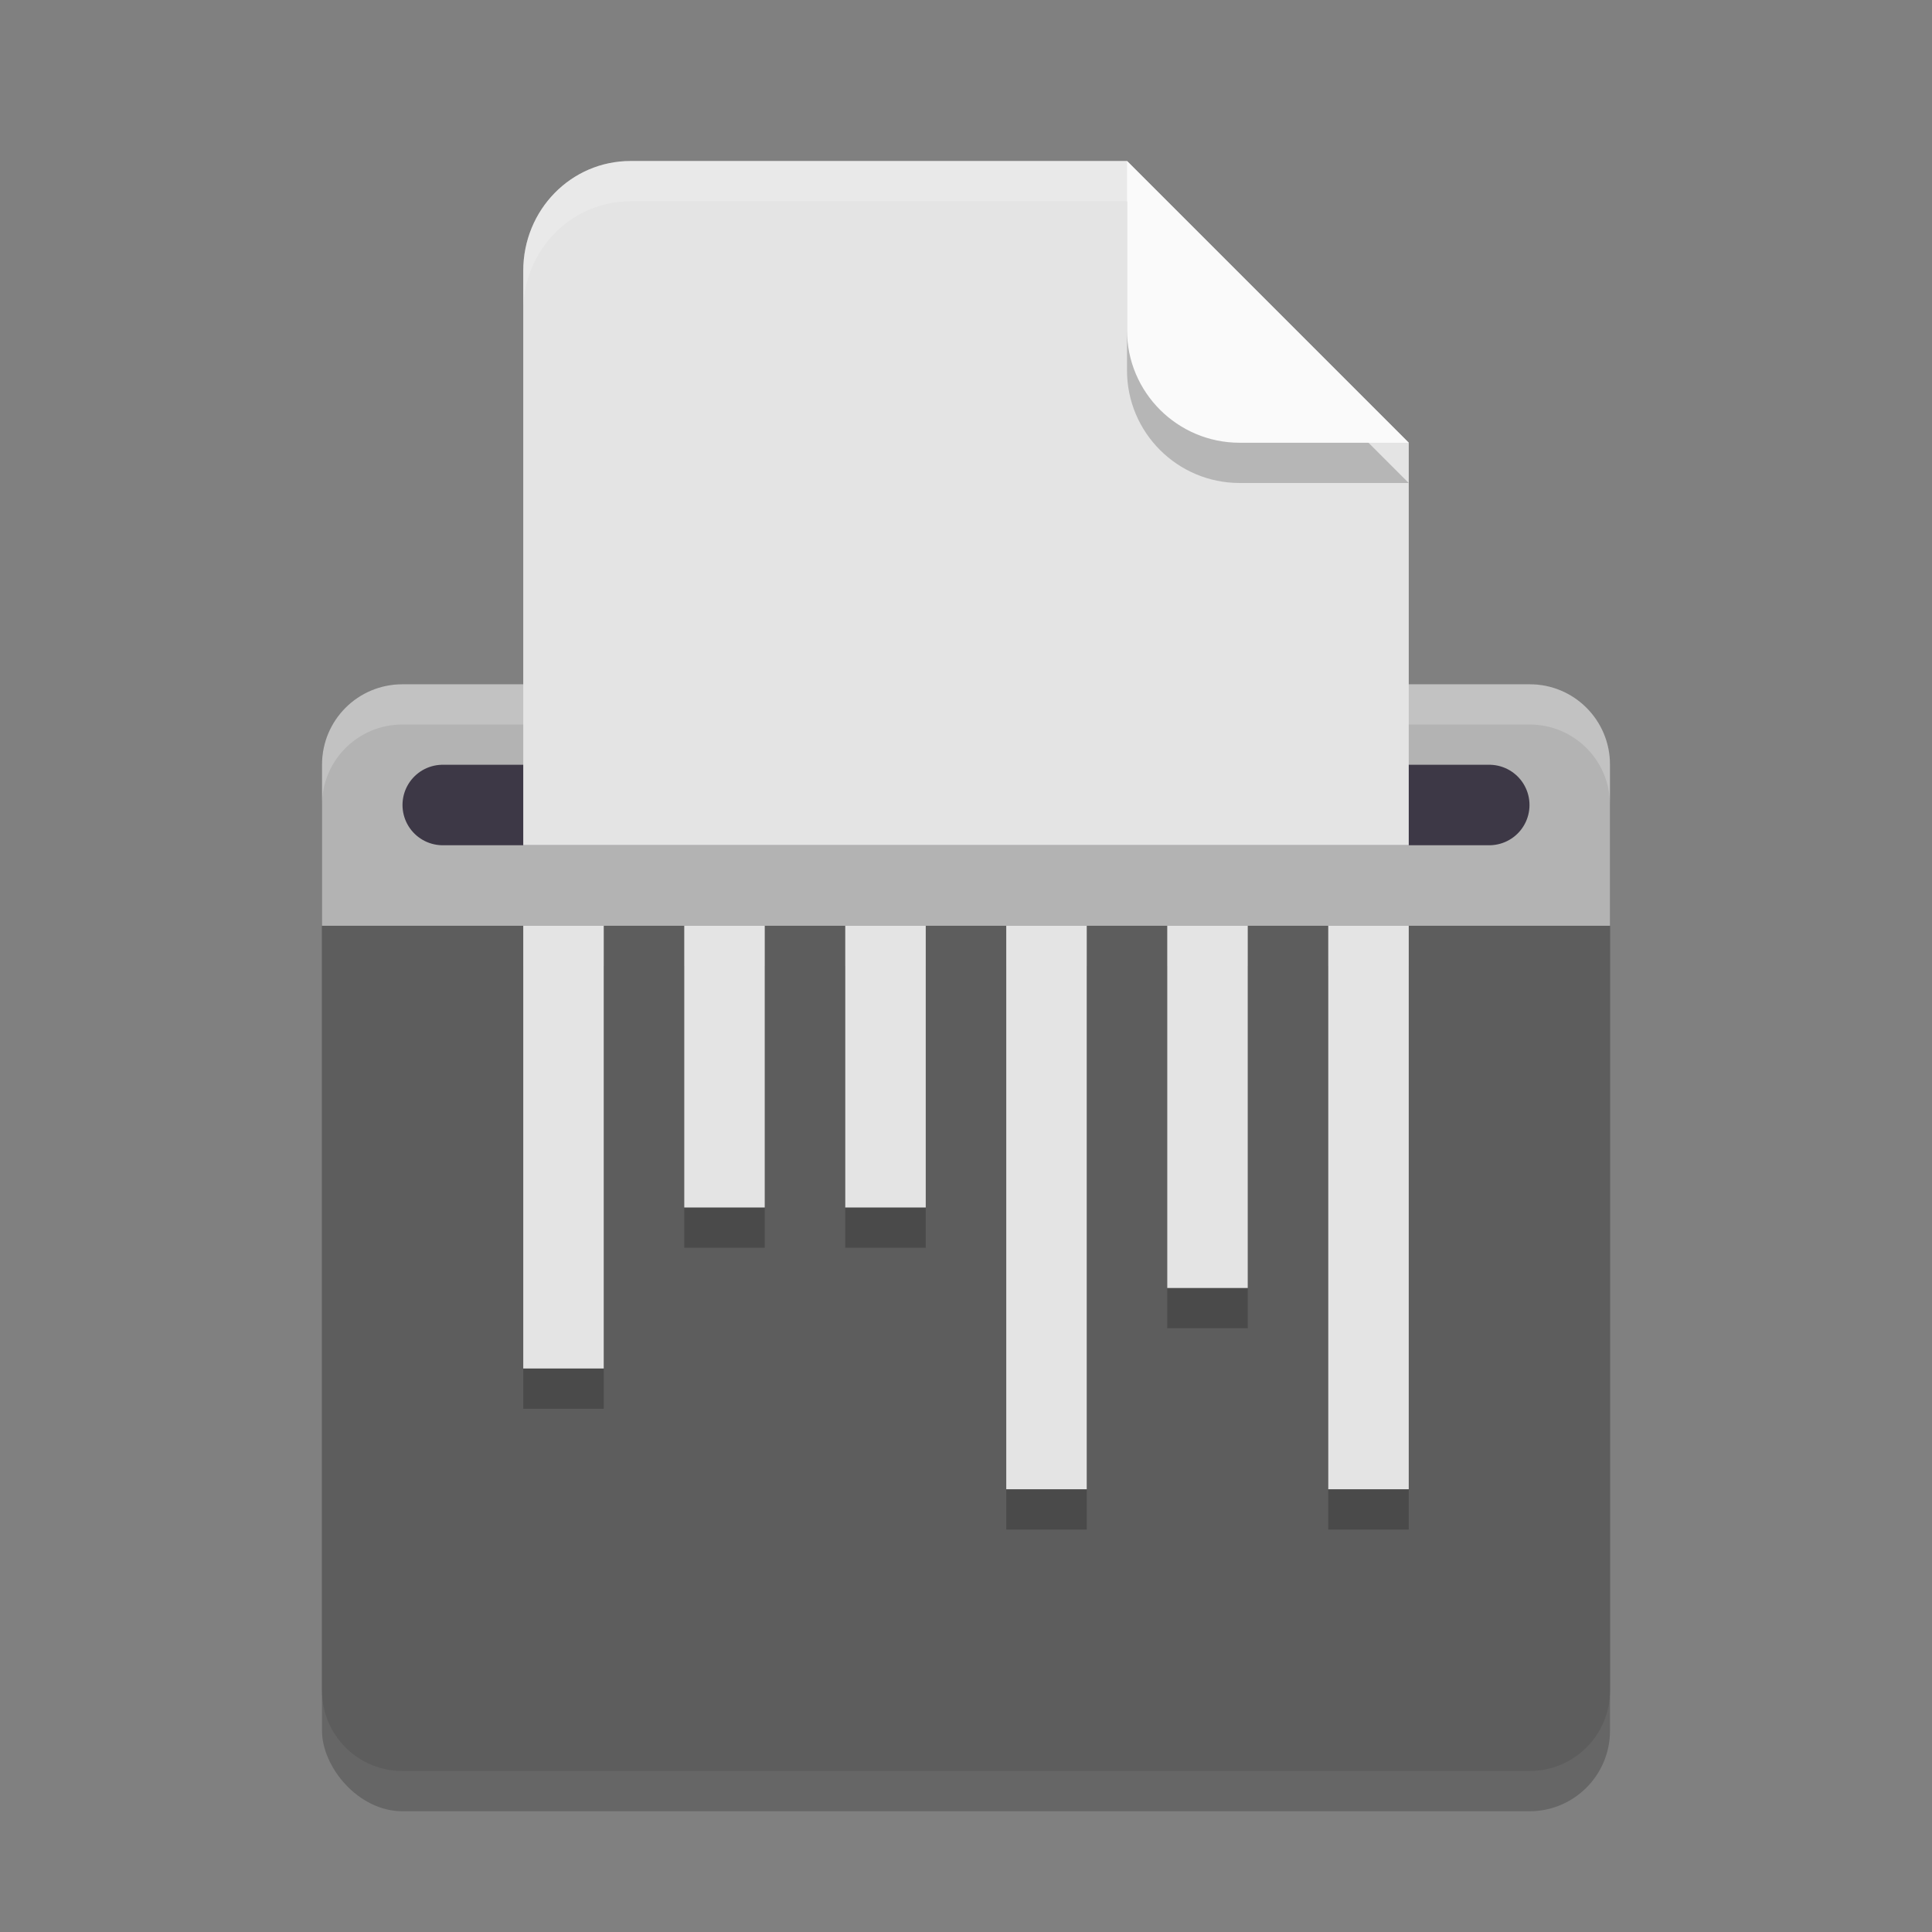 <svg xmlns="http://www.w3.org/2000/svg" width="48" height="48" version="1.1">
 <rect width="100%" height="100%" fill="#808080" stroke="none"/>
 <rect style="opacity:0.2" width="32" height="28" x="8" y="17" rx="2" ry="2"/>
 <path style="fill:#5d5d5d" d="M 8 23 L 8 42 C 8 43.108 8.892 44 10 44 L 38 44 C 39.108 44 40 43.108 40 42 L 40 23 L 8 23 z"/>
 <path style="fill:#b3b3b3" d="m 10,17 c -1.108,0 -2,0.892 -2,2 v 4 h 32 v -4 c 0,-1.108 -0.892,-2 -2,-2 z"/>
 <path style="fill:#ffffff;opacity:0.2" d="M 10 17 C 8.892 17 8 17.892 8 19 L 8 20 C 8 18.892 8.892 18 10 18 L 38 18 C 39.108 18 40 18.892 40 20 L 40 19 C 40 17.892 39.108 17 38 17 L 10 17 z"/>
 <path style="fill:none;stroke:#3d3846;stroke-width:2;stroke-linecap:round" d="M 11,20 H 37"/>
 <path style="fill:#e4e4e4" d="M 15.666 4 C 14.188 4 13 5.215 13 6.727 L 13 21 L 35 21 L 35 11 L 28 4 L 15.666 4 z"/>
 <path style="opacity:0.2" d="M 28,5 V 9.201 C 28,10.747 29.253,12 30.8,12 H 35 Z"/>
 <path style="fill:#fafafa" d="m 28,4 v 4.201 c 0,1.546 1.253,2.799 2.8,2.799 H 35 Z"/>
 <path style="opacity:0.2;fill:#ffffff" d="M 15.666,4 C 14.188,4 13,5.215 13,6.727 v 1 C 13,6.215 14.188,5 15.666,5 H 28 V 4 Z"/>
 <path style="opacity:0.2" d="m 13,24 v 11 h 2 V 24 Z m 4,0 v 7 h 2 v -7 z m 4,0 v 7 h 2 v -7 z m 4,0 v 14 h 2 V 24 Z m 4,0 v 9 h 2 v -9 z m 4,0 v 14 h 2 V 24 Z"/>
 <path style="fill:#e4e4e4" d="M 13 23 L 13 34 L 15 34 L 15 23 L 13 23 z M 17 23 L 17 30 L 19 30 L 19 23 L 17 23 z M 21 23 L 21 30 L 23 30 L 23 23 L 21 23 z M 25 23 L 25 37 L 27 37 L 27 23 L 25 23 z M 29 23 L 29 32 L 31 32 L 31 23 L 29 23 z M 33 23 L 33 37 L 35 37 L 35 23 L 33 23 z"/>
</svg>
